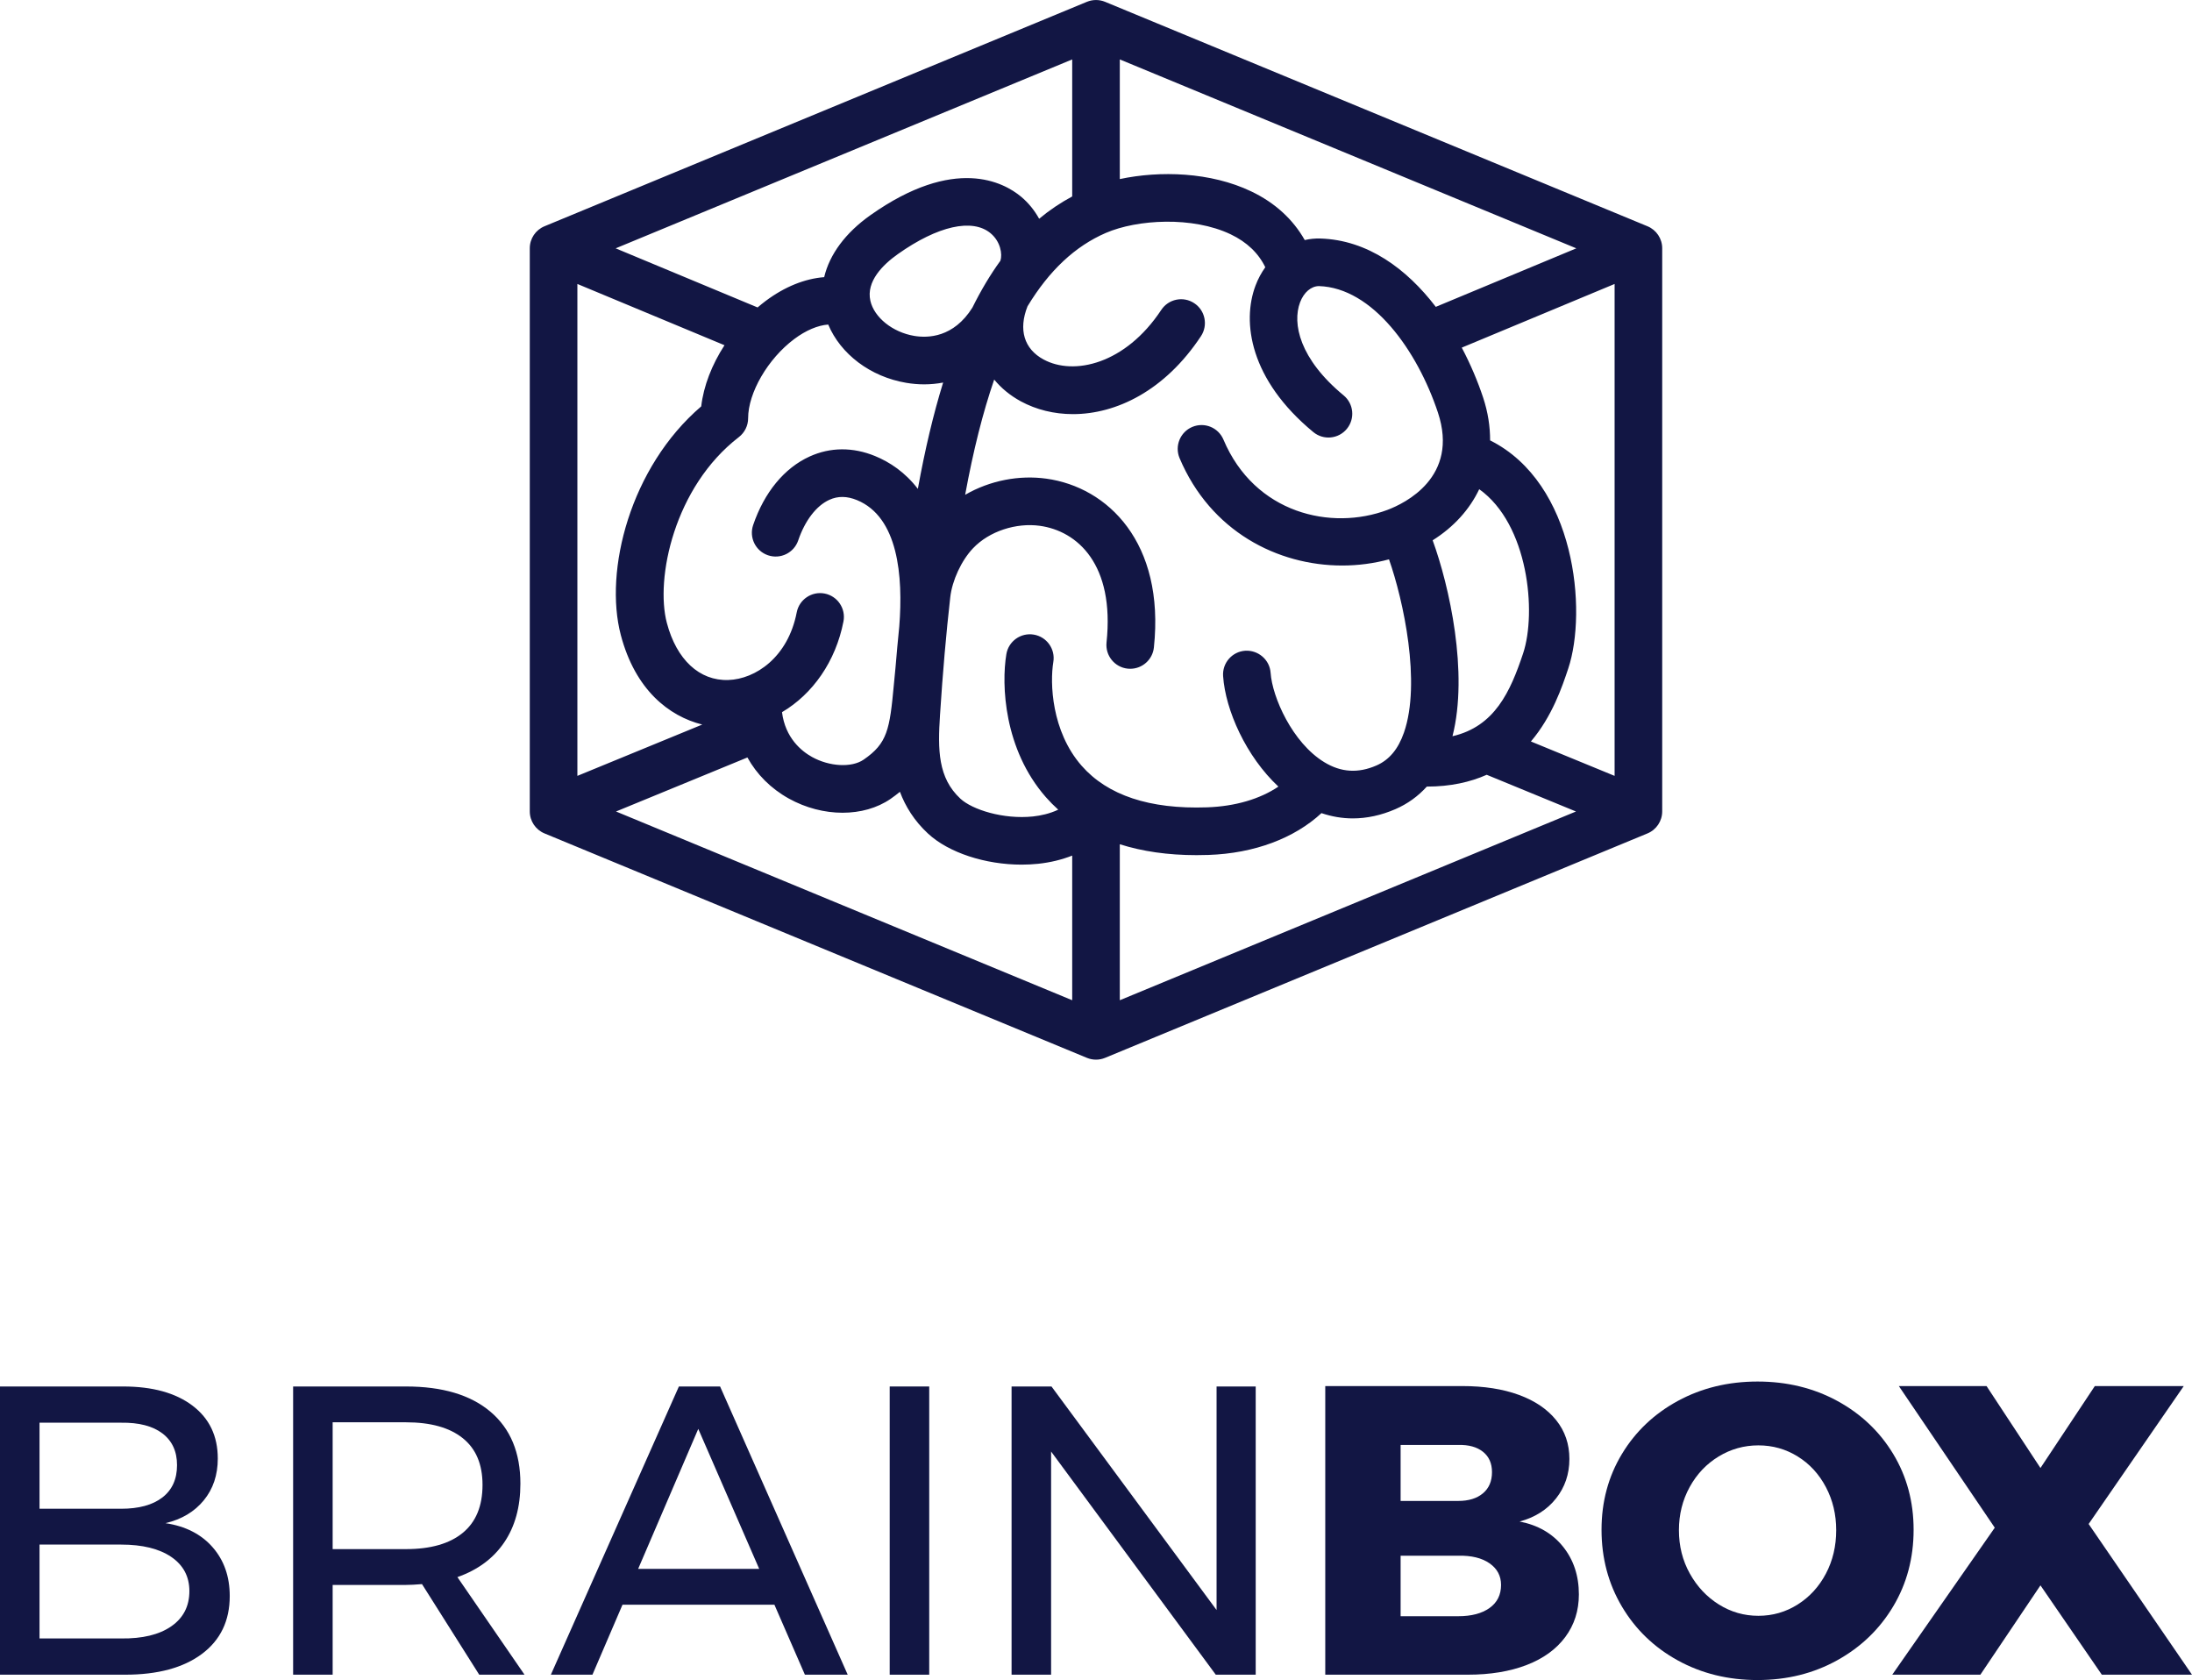 <?xml version="1.0" encoding="UTF-8"?>
<svg xmlns="http://www.w3.org/2000/svg" xmlns:xlink="http://www.w3.org/1999/xlink" width="586pt"
  height="449.12pt" viewBox="0 0 586 449.12" version="1.1">
  <defs>
    <clipPath id="clip1">
      <path d="M 428 369 L 512 369 L 512 449.121 L 428 449.121 Z M 428 369 " />
    </clipPath>
  </defs>
  <g id="surface1">
    <path
      style=" stroke:none;fill-rule:nonzero;fill:rgb(7.1%,8.6%,26.7%);fill-opacity:1;"
      d="M 431.641 207.414 L 409.266 198.215 C 414.98 191.492 417.645 183.531 419.254 178.699 C 424.355 163.41 421.25 129.168 398.359 117.727 C 398.367 114.02 397.785 110.188 396.492 106.277 C 395.039 101.906 393.125 97.359 390.781 92.93 L 431.641 75.91 Z M 299.363 267.391 L 299.363 225.691 C 305.41 227.613 312.25 228.602 319.879 228.602 C 320.93 228.602 322.008 228.586 323.094 228.547 C 335.301 228.129 346.008 224.109 353.273 217.371 C 356.012 218.297 358.816 218.781 361.652 218.781 C 365.426 218.781 369.25 217.953 373.055 216.301 C 376.312 214.883 379.105 212.859 381.441 210.277 C 387.801 210.277 393.059 209.07 397.453 207.121 L 421.316 216.934 Z M 164.684 216.934 L 199.812 202.492 C 202.316 207.012 206.047 210.781 210.883 213.477 C 215.43 216 220.453 217.27 225.246 217.27 C 229.977 217.27 234.48 216.035 238.066 213.574 C 238.977 212.949 239.797 212.312 240.582 211.672 C 242.051 215.57 244.383 219.398 248.098 222.844 C 253.629 227.969 263.449 231.141 273.094 231.141 C 274.574 231.141 276.047 231.066 277.5 230.918 C 280.816 230.566 283.867 229.816 286.637 228.723 L 286.637 267.391 Z M 154.355 75.91 L 193.684 92.289 C 190.312 97.484 188.094 103.18 187.461 108.633 C 168.445 124.93 161.434 152.582 165.965 169.766 C 169.828 184.414 178.816 191.465 187.738 193.695 L 154.355 207.414 Z M 286.637 15.887 L 286.637 52.516 C 283.527 54.188 280.578 56.16 277.801 58.48 C 276.578 56.262 274.953 54.227 272.949 52.562 C 268.359 48.742 255.23 41.578 232.688 57.527 C 225.996 62.262 221.773 68.02 220.332 74.09 C 215.168 74.496 209.809 76.625 204.699 80.445 C 203.957 81 203.238 81.59 202.531 82.188 L 164.59 66.387 Z M 240.039 67.918 C 250.684 60.383 259.945 58.301 264.812 62.348 C 267.473 64.562 268.023 67.938 267.445 69.699 C 264.758 73.406 262.262 77.57 259.961 82.227 C 254.93 90.262 248.055 90.41 244.391 89.793 C 238.625 88.82 233.703 84.871 232.684 80.414 C 231.504 75.223 236.031 70.754 240.039 67.918 Z M 205.316 148.441 C 208.645 149.574 212.258 147.793 213.391 144.469 C 215.199 139.156 218.234 135.195 221.719 133.613 C 224.012 132.566 226.43 132.598 229.098 133.691 C 240.102 138.207 241.48 153.91 240.406 167.488 C 240.039 171.121 239.699 174.809 239.402 178.434 C 239.234 180.047 239.098 181.582 238.961 183.031 C 237.848 195.047 237.242 198.703 230.871 203.078 C 227.68 205.266 221.746 204.953 217.074 202.355 C 214.285 200.805 209.93 197.301 209.059 190.383 C 217.242 185.559 223.41 176.848 225.488 166.129 C 226.156 162.676 223.902 159.34 220.449 158.668 C 217.004 158.004 213.66 160.258 212.992 163.707 C 210.652 175.785 201.895 181.539 194.746 181.781 C 186.988 182.062 180.859 176.332 178.273 166.52 C 175.148 154.684 180.207 130.188 197.516 116.855 C 199.082 115.648 200 113.785 200 111.812 C 200 104.996 205.293 95.891 212.32 90.641 C 215.461 88.289 218.629 86.969 221.414 86.762 C 224.723 94.656 232.68 100.723 242.273 102.34 C 243.887 102.613 245.488 102.75 247.062 102.75 C 248.789 102.75 250.48 102.582 252.133 102.266 C 249.535 110.668 247.289 120.129 245.375 130.684 C 241.953 126.227 237.855 123.527 233.93 121.914 C 228 119.484 221.957 119.527 216.453 122.031 C 209.684 125.102 204.316 131.617 201.34 140.371 C 200.211 143.695 201.988 147.312 205.316 148.441 Z M 315.344 122.473 C 323.629 142.078 341.562 151.18 358.82 151.18 C 363.082 151.18 367.301 150.617 371.328 149.527 C 375.191 160.484 379.945 182.555 375.332 195.828 C 373.789 200.27 371.379 203.148 367.973 204.633 C 363.07 206.77 358.516 206.484 354.047 203.766 C 345.488 198.566 340.117 186.336 339.68 179.871 C 339.438 176.363 336.371 173.754 332.895 173.957 C 329.387 174.195 326.738 177.234 326.98 180.738 C 327.605 189.875 333.133 202.227 341.762 210.281 C 336.859 213.59 330.23 215.566 322.66 215.824 C 307.336 216.355 296.09 212.609 289.164 204.715 C 281.059 195.469 280.668 182.52 281.59 176.973 C 282.172 173.504 279.828 170.227 276.359 169.648 C 272.887 169.074 269.617 171.414 269.035 174.879 C 267.676 183.051 268.363 200.297 279.598 213.105 C 280.637 214.285 281.742 215.398 282.902 216.445 C 280.637 217.527 278.203 218.043 276.16 218.262 C 268.227 219.094 259.918 216.445 256.75 213.508 C 250.719 207.922 250.695 200.406 251.297 191.156 C 252.023 179.852 252.938 169.383 254.039 159.656 C 254.551 155.168 257.008 149.863 260.098 146.594 C 264.465 141.973 271.691 139.699 277.973 140.562 C 288.047 141.953 298.027 150.879 295.816 171.746 C 295.449 175.246 297.984 178.379 301.477 178.75 C 301.707 178.77 301.93 178.781 302.152 178.781 C 305.371 178.781 308.133 176.355 308.477 173.086 C 311.441 145.062 296.16 130.227 279.711 127.957 C 272.516 126.965 264.711 128.402 258.02 132.273 C 260.18 120.5 262.754 110.246 265.785 101.469 C 267.66 103.754 270.043 105.734 272.906 107.289 C 277 109.508 281.781 110.707 286.852 110.707 C 298.383 110.703 311.395 104.484 321.059 89.871 C 322.996 86.938 322.195 82.988 319.266 81.055 C 316.328 79.109 312.387 79.914 310.445 82.852 C 300.859 97.348 287.074 100.492 278.977 96.098 C 273.75 93.27 272.234 88.109 274.688 81.891 C 280.531 72.238 287.473 65.793 295.629 62.266 C 304.047 58.633 318.84 57.777 329.023 62.648 C 333.359 64.727 336.438 67.684 338.258 71.445 C 337.211 72.91 336.316 74.551 335.641 76.352 C 331.973 86.094 334.109 101.492 351.098 115.508 C 353.809 117.75 357.82 117.359 360.055 114.652 C 362.289 111.941 361.906 107.93 359.199 105.695 C 347.383 95.941 345.434 86.457 347.551 80.832 C 348.57 78.129 350.52 76.504 352.582 76.48 C 366.961 76.914 378.93 93.777 384.41 110.289 C 390.145 127.562 375.535 134.57 370.914 136.309 C 355.891 141.961 335.426 137.297 327.07 117.52 C 325.703 114.281 321.984 112.762 318.73 114.133 C 315.496 115.504 313.98 119.234 315.344 122.473 Z M 407.18 174.676 C 403.77 184.902 399.602 194.199 388.301 196.812 C 392.629 179.84 387.449 156.621 383 144.438 C 388.656 140.883 392.879 136.195 395.449 130.777 C 408.59 140.133 410.84 163.691 407.18 174.676 Z M 421.406 66.387 L 383.84 82.031 C 376.062 71.875 365.637 64.145 352.969 63.762 C 351.551 63.715 350.156 63.863 348.805 64.176 C 345.672 58.637 340.848 54.199 334.512 51.172 C 323.66 45.973 310.117 45.586 299.363 47.871 L 299.363 15.887 Z M 440.438 60.488 L 295.434 0.488 C 293.875 -0.156 292.125 -0.156 290.562 0.488 L 145.559 60.488 C 143.18 61.473 141.629 63.793 141.629 66.367 L 141.629 216.91 C 141.629 219.484 143.18 221.805 145.559 222.793 L 290.562 282.789 C 291.348 283.113 292.172 283.273 293 283.273 C 293.824 283.273 294.652 283.113 295.434 282.789 L 440.438 222.793 C 442.816 221.805 444.367 219.484 444.367 216.91 L 444.367 66.367 C 444.367 63.793 442.816 61.473 440.438 60.488 " />
    <path
      style=" stroke:none;fill-rule:nonzero;fill:rgb(7.1%,8.6%,26.7%);fill-opacity:1;"
      d="M 45.789 434.758 C 49.016 432.52 50.629 429.383 50.629 425.348 C 50.629 421.457 49.016 418.414 45.789 416.211 C 42.559 414.012 38.082 412.91 32.359 412.91 L 10.566 412.91 L 10.566 438.004 L 32.359 438.004 C 38.082 438.078 42.559 436.996 45.789 434.758 Z M 43.422 400.305 C 46.023 398.289 47.328 395.41 47.328 391.668 C 47.328 388 46.023 385.172 43.422 383.191 C 40.816 381.211 37.129 380.258 32.359 380.328 L 10.566 380.328 L 10.566 403.332 L 32.359 403.332 C 37.129 403.332 40.816 402.324 43.422 400.305 Z M 51.457 375.762 C 55.969 379.176 58.223 383.891 58.223 389.906 C 58.223 394.309 56.977 398.031 54.48 401.078 C 51.988 404.125 48.574 406.16 44.246 407.184 C 49.602 407.992 53.805 410.141 56.848 413.625 C 59.891 417.109 61.418 421.457 61.418 426.668 C 61.418 433.27 58.941 438.43 53.988 442.133 C 49.035 445.836 42.191 447.691 33.461 447.691 L 0 447.691 L 0 370.645 L 32.91 370.645 C 40.762 370.645 46.945 372.352 51.457 375.762 " />
    <path
      style=" stroke:none;fill-rule:nonzero;fill:rgb(7.1%,8.6%,26.7%);fill-opacity:1;"
      d="M 108.523 414.121 C 115.129 414.121 120.191 412.672 123.711 409.773 C 127.234 406.875 128.996 402.602 128.996 396.949 C 128.996 391.445 127.234 387.281 123.711 384.461 C 120.191 381.633 115.129 380.219 108.523 380.219 L 88.93 380.219 L 88.93 414.121 Z M 128.113 447.691 L 112.816 423.477 C 111.055 423.625 109.625 423.695 108.523 423.695 L 88.93 423.695 L 88.93 447.691 L 78.363 447.691 L 78.363 370.645 L 108.523 370.645 C 118.281 370.645 125.82 372.898 131.141 377.414 C 136.461 381.926 139.121 388.328 139.121 396.621 C 139.121 402.855 137.672 408.105 134.773 412.359 C 131.871 416.617 127.711 419.695 122.281 421.605 L 140.223 447.691 L 128.113 447.691 " />
    <path
      style=" stroke:none;fill-rule:nonzero;fill:rgb(7.1%,8.6%,26.7%);fill-opacity:1;"
      d="M 170.602 419.402 L 202.961 419.402 L 186.672 381.98 Z M 215.176 447.691 L 207.027 428.98 L 166.418 428.98 L 158.383 447.691 L 147.266 447.691 L 181.492 370.645 L 192.504 370.645 L 226.621 447.691 L 215.176 447.691 " />
    <path
      style=" stroke:none;fill-rule:nonzero;fill:rgb(7.1%,8.6%,26.7%);fill-opacity:1;"
      d="M 237.848 370.645 L 248.414 370.645 L 248.414 447.691 L 237.848 447.691 L 237.848 370.645 " />
    <path
      style=" stroke:none;fill-rule:nonzero;fill:rgb(7.1%,8.6%,26.7%);fill-opacity:1;"
      d="M 325.234 370.645 L 335.695 370.645 L 335.695 447.691 L 325.02 447.691 L 280.996 388.035 L 280.996 447.691 L 270.43 447.691 L 270.43 370.645 L 281.102 370.645 L 325.234 430.406 L 325.234 370.645 " />
    <path
      style=" stroke:none;fill-rule:nonzero;fill:rgb(7.1%,8.6%,26.7%);fill-opacity:1;"
      d="M 398.207 429.859 C 400.258 428.395 401.285 426.34 401.285 423.695 C 401.285 421.273 400.258 419.348 398.207 417.918 C 396.152 416.488 393.359 415.809 389.844 415.883 L 374.434 415.883 L 374.434 432.059 L 389.844 432.059 C 393.359 432.059 396.152 431.328 398.207 429.859 Z M 396.441 399.207 C 398.059 397.852 398.863 395.961 398.863 393.539 C 398.863 391.191 398.059 389.375 396.441 388.09 C 394.828 386.809 392.629 386.203 389.844 386.273 L 374.434 386.273 L 374.434 401.242 L 389.844 401.242 C 392.629 401.242 394.828 400.566 396.441 399.207 Z M 406.074 372.898 C 410.367 374.48 413.688 376.734 416.039 379.672 C 418.383 382.605 419.555 386.055 419.555 390.016 C 419.555 394.051 418.363 397.574 415.977 400.582 C 413.598 403.59 410.352 405.645 406.238 406.746 C 411.156 407.699 415.027 409.938 417.852 413.461 C 420.676 416.984 422.09 421.238 422.09 426.227 C 422.09 430.555 420.879 434.355 418.461 437.617 C 416.039 440.883 412.586 443.379 408.113 445.105 C 403.637 446.828 398.387 447.691 392.371 447.691 L 354.289 447.691 L 354.289 370.535 L 390.938 370.535 C 396.738 370.535 401.781 371.324 406.074 372.898 " />
    <g clip-path="url(#clip1)" clip-rule="nonzero">
      <path
        style=" stroke:none;fill-rule:nonzero;fill:rgb(7.1%,8.6%,26.7%);fill-opacity:1;"
        d="M 459.461 389.355 C 456.195 391.336 453.605 394.07 451.695 397.555 C 449.793 401.039 448.836 404.875 448.836 409.059 C 448.836 413.312 449.809 417.184 451.758 420.668 C 453.699 424.152 456.285 426.906 459.516 428.922 C 462.742 430.941 466.262 431.949 470.082 431.949 C 473.895 431.949 477.398 430.941 480.59 428.922 C 483.785 426.906 486.297 424.152 488.133 420.668 C 489.969 417.184 490.883 413.312 490.883 409.059 C 490.883 404.875 489.969 401.039 488.133 397.555 C 486.297 394.07 483.785 391.336 480.59 389.355 C 477.398 387.375 473.895 386.387 470.082 386.387 C 466.262 386.387 462.723 387.375 459.461 389.355 Z M 491.156 374.496 C 497.504 377.945 502.492 382.68 506.129 388.695 C 509.762 394.715 511.574 401.465 511.574 408.945 C 511.574 416.508 509.762 423.328 506.129 429.418 C 502.492 435.512 497.504 440.316 491.156 443.836 C 484.812 447.359 477.711 449.121 469.859 449.121 C 462.008 449.121 454.91 447.379 448.559 443.891 C 442.219 440.406 437.223 435.602 433.594 429.477 C 429.961 423.348 428.148 416.508 428.148 408.945 C 428.148 401.465 429.961 394.715 433.594 388.695 C 437.223 382.68 442.219 377.945 448.559 374.496 C 454.91 371.051 462.008 369.324 469.859 369.324 C 477.711 369.324 484.812 371.051 491.156 374.496 " />
    </g>
    <path
      style=" stroke:none;fill-rule:nonzero;fill:rgb(7.1%,8.6%,26.7%);fill-opacity:1;"
      d="M 507.629 370.535 L 531.074 370.535 L 545.488 392.438 L 560.02 370.535 L 583.797 370.535 L 558.367 407.406 L 585.996 447.691 L 561.891 447.691 L 545.488 423.809 L 529.426 447.691 L 505.867 447.691 L 533.273 408.395 L 507.629 370.535 " />
  </g>
</svg>
